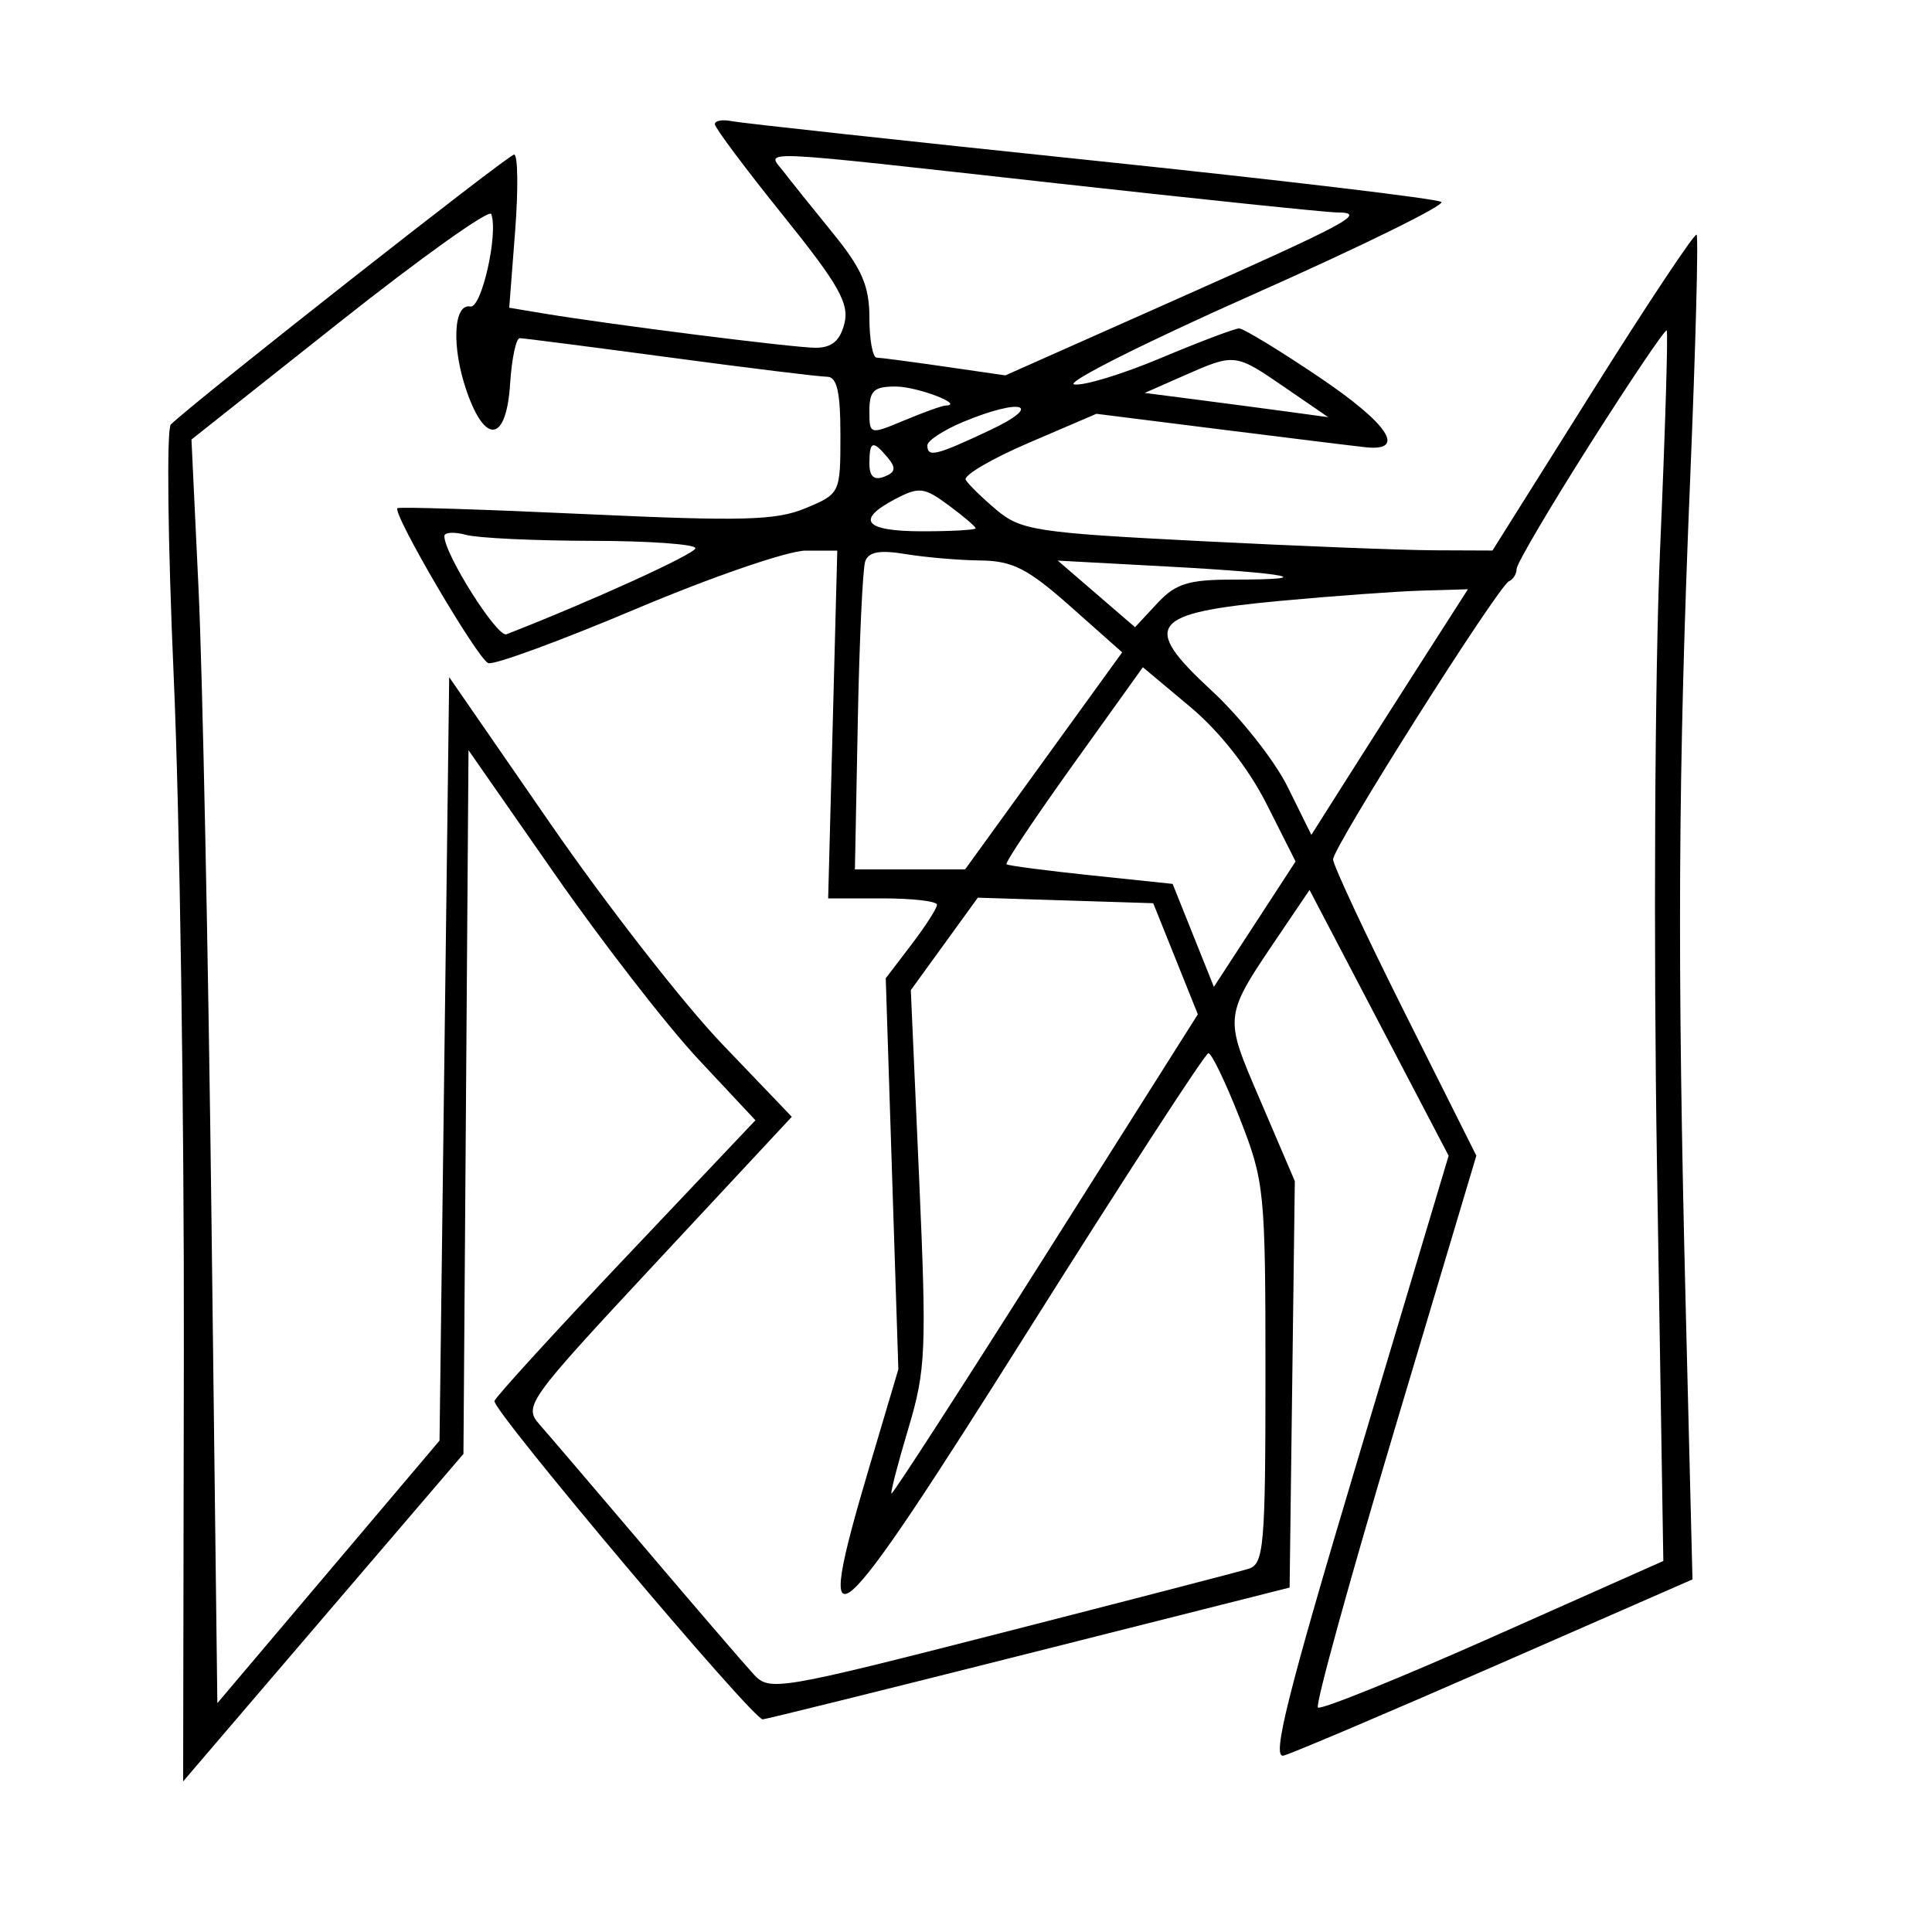 <svg xmlns="http://www.w3.org/2000/svg" width="200" height="200" viewBox="0 0 200 200" version="1.1">
	<path d="M 74 12.854 C 74 13.221, 77.160 17.448, 81.022 22.247 C 86.821 29.452, 87.935 31.412, 87.414 33.487 C 86.963 35.282, 86.110 36, 84.426 36 C 82.161 36, 63.132 33.596, 56.107 32.423 L 52.715 31.856 53.326 23.928 C 53.662 19.568, 53.614 16.001, 53.219 16.002 C 52.621 16.004, 20.262 41.447, 17.683 43.943 C 17.234 44.378, 17.370 56.156, 17.986 70.117 C 18.601 84.078, 19.072 115.504, 19.032 139.954 L 18.959 184.407 22.730 179.997 C 24.803 177.572, 31.332 169.944, 37.238 163.047 L 47.976 150.507 48.238 114.085 L 48.500 77.663 57.440 90.498 C 62.356 97.557, 69.039 106.176, 72.290 109.651 L 78.202 115.970 64.851 130.066 C 57.508 137.818, 51.358 144.551, 51.184 145.028 C 50.869 145.894, 77.929 178.010, 78.956 177.988 C 79.255 177.982, 91.650 174.909, 106.500 171.160 L 133.500 164.344 133.769 143.306 L 134.039 122.268 130.529 114.067 C 126.623 104.942, 126.562 105.434, 132.731 96.314 L 135.563 92.128 142.763 105.885 L 149.962 119.641 140.608 150.904 C 133.280 175.394, 131.605 182.074, 132.877 181.740 C 133.770 181.505, 143.659 177.305, 154.852 172.406 L 175.205 163.500 174.513 135.678 C 173.607 99.269, 173.709 79.889, 174.965 49.582 C 175.533 35.877, 175.833 24.500, 175.632 24.298 C 175.430 24.097, 170.593 31.371, 164.883 40.462 L 154.500 56.991 148.500 56.967 C 145.200 56.954, 134.261 56.524, 124.191 56.011 C 107.296 55.151, 105.673 54.902, 103.162 52.790 C 101.665 51.530, 100.229 50.127, 99.970 49.672 C 99.712 49.216, 102.650 47.492, 106.500 45.840 L 113.500 42.837 126.500 44.471 C 133.650 45.370, 140.358 46.194, 141.407 46.303 C 145.626 46.739, 143.724 43.875, 136.605 39.071 C 132.472 36.282, 128.724 34, 128.276 34 C 127.828 34, 124.182 35.378, 120.174 37.062 C 116.165 38.747, 112.124 39.975, 111.193 39.792 C 110.262 39.610, 118.593 35.423, 129.708 30.488 C 140.822 25.553, 149.597 21.242, 149.208 20.908 C 148.818 20.575, 132.525 18.636, 113 16.601 C 93.475 14.566, 76.713 12.740, 75.750 12.544 C 74.787 12.348, 74 12.487, 74 12.854 M 81.101 17.750 C 81.841 18.712, 84.146 21.587, 86.223 24.139 C 89.228 27.829, 90 29.618, 90 32.889 C 90 35.150, 90.338 37.009, 90.750 37.020 C 91.162 37.031, 94.330 37.449, 97.788 37.949 L 104.076 38.859 121.541 31.093 C 139.749 22.997, 141.589 22.004, 138.417 21.993 C 137.362 21.989, 124.369 20.639, 109.542 18.993 C 77.268 15.410, 79.372 15.502, 81.101 17.750 M 35.160 33.343 L 19.820 45.500 20.555 61 C 20.960 69.525, 21.563 98.958, 21.895 126.406 L 22.500 176.311 34 162.721 L 45.500 149.131 46 109.615 L 46.500 70.099 57 85.299 C 62.775 93.660, 70.755 103.900, 74.734 108.055 L 81.967 115.610 68.046 130.555 C 54.476 145.124, 54.170 145.550, 55.885 147.500 C 56.852 148.600, 61.849 154.450, 66.988 160.500 C 72.128 166.550, 77.095 172.324, 78.026 173.332 C 79.661 175.101, 80.545 174.953, 103.610 169.052 C 116.749 165.690, 128.287 162.698, 129.250 162.403 C 130.839 161.915, 131 160.058, 131 142.207 C 131 123.293, 130.899 122.293, 128.342 115.775 C 126.880 112.049, 125.418 109.012, 125.092 109.027 C 124.766 109.041, 116.443 121.850, 106.596 137.491 C 85.896 170.370, 84.010 172.001, 89.999 151.843 L 92.997 141.750 92.344 121.510 L 91.692 101.271 94.346 97.791 C 95.806 95.877, 97 94.016, 97 93.656 C 97 93.295, 94.464 93, 91.365 93 L 85.731 93 86.203 75 L 86.675 57 83.398 57 C 81.596 57, 73.701 59.712, 65.853 63.027 C 58.006 66.342, 51.116 68.871, 50.543 68.646 C 49.427 68.210, 40.552 53.057, 41.146 52.605 C 41.341 52.457, 50.118 52.735, 60.651 53.222 C 76.860 53.973, 80.355 53.879, 83.401 52.606 C 86.971 51.114, 87 51.053, 87 45.051 C 87 40.549, 86.644 39, 85.609 39 C 84.844 39, 77.531 38.103, 69.359 37.007 C 61.186 35.911, 54.187 35.011, 53.805 35.007 C 53.422 35.003, 52.972 37.138, 52.805 39.750 C 52.421 45.734, 50.255 46.095, 48.312 40.500 C 46.729 35.940, 46.926 31.389, 48.692 31.731 C 49.849 31.955, 51.601 24.199, 50.854 22.156 C 50.659 21.623, 43.597 26.657, 35.160 33.343 M 164.626 45.931 C 160.432 52.538, 157 58.369, 157 58.889 C 157 59.408, 156.647 59.983, 156.216 60.167 C 155.104 60.639, 138 87.677, 138 88.962 C 138 89.547, 141.337 96.687, 145.415 104.830 L 152.830 119.635 144.376 147.945 C 139.727 163.516, 136.150 176.484, 136.429 176.762 C 136.707 177.041, 144.867 173.741, 154.561 169.430 L 172.187 161.592 171.528 120.546 C 171.161 97.678, 171.302 69.536, 171.845 57 C 172.382 44.625, 172.692 34.369, 172.536 34.209 C 172.379 34.049, 168.820 39.324, 164.626 45.931 M 122.501 38.912 L 118.502 40.676 124.001 41.386 C 127.026 41.777, 131.300 42.341, 133.500 42.642 L 137.500 43.187 133 40.098 C 127.840 36.556, 127.843 36.556, 122.501 38.912 M 90 42.513 C 90 45.014, 90.019 45.019, 93.622 43.513 C 95.614 42.681, 97.527 41.993, 97.872 41.985 C 99.954 41.934, 94.996 40.028, 92.750 40.015 C 90.475 40.003, 90 40.434, 90 42.513 M 99.750 43.658 C 97.688 44.514, 96 45.616, 96 46.107 C 96 47.384, 96.880 47.169, 102.500 44.522 C 108.108 41.880, 105.791 41.153, 99.750 43.658 M 90 47.969 C 90 49.322, 90.477 49.754, 91.526 49.352 C 92.702 48.900, 92.788 48.450, 91.903 47.383 C 90.362 45.526, 90 45.637, 90 47.969 M 92.699 51.649 C 88.515 53.842, 89.483 55, 95.500 55 C 98.525 55, 101 54.860, 101 54.688 C 101 54.516, 99.740 53.444, 98.199 52.306 C 95.669 50.435, 95.139 50.371, 92.699 51.649 M 46 55.498 C 46 57.366, 51.481 66.029, 52.430 65.659 C 61.238 62.226, 71.982 57.333, 71.990 56.750 C 71.995 56.337, 67.162 55.994, 61.250 55.986 C 55.337 55.979, 49.487 55.701, 48.250 55.370 C 47.013 55.038, 46 55.096, 46 55.498 M 89.564 58.122 C 89.305 58.880, 88.960 66.363, 88.797 74.751 L 88.500 90.002 94.204 90.001 L 99.907 90 108.037 78.766 L 116.167 67.531 110.833 62.798 C 106.404 58.866, 104.822 58.056, 101.500 58.021 C 99.300 57.997, 95.820 57.700, 93.768 57.361 C 91.065 56.914, 89.906 57.124, 89.564 58.122 M 113.500 61.481 L 117.500 64.929 119.790 62.464 C 121.701 60.409, 123.014 60, 127.707 60 C 136.778 60, 133.415 59.326, 121 58.655 L 109.500 58.034 113.500 61.481 M 132.566 62.199 C 119.016 63.458, 118.068 64.693, 125.433 71.500 C 128.409 74.250, 131.948 78.733, 133.298 81.463 L 135.752 86.426 139.528 80.463 C 141.605 77.183, 145.252 71.463, 147.632 67.750 L 151.960 61 147.230 61.138 C 144.628 61.214, 138.030 61.692, 132.566 62.199 M 111.094 79.143 C 107.126 84.681, 104.019 89.329, 104.190 89.470 C 104.360 89.612, 108.300 90.126, 112.945 90.614 L 121.390 91.500 123.526 96.830 L 125.661 102.159 129.890 95.669 L 134.119 89.178 131.116 83.230 C 129.247 79.528, 126.261 75.730, 123.211 73.176 L 118.309 69.072 111.094 79.143 M 97.755 97.714 L 94.287 102.500 95.145 121.903 C 95.935 139.773, 95.847 141.823, 94.038 147.856 C 92.957 151.458, 92.169 154.498, 92.286 154.610 C 92.404 154.722, 99.588 143.606, 108.250 129.908 L 124 105.002 121.691 99.251 L 119.382 93.500 110.303 93.214 L 101.223 92.928 97.755 97.714" stroke="none" fill="black" fill-rule="evenodd"/>
</svg>